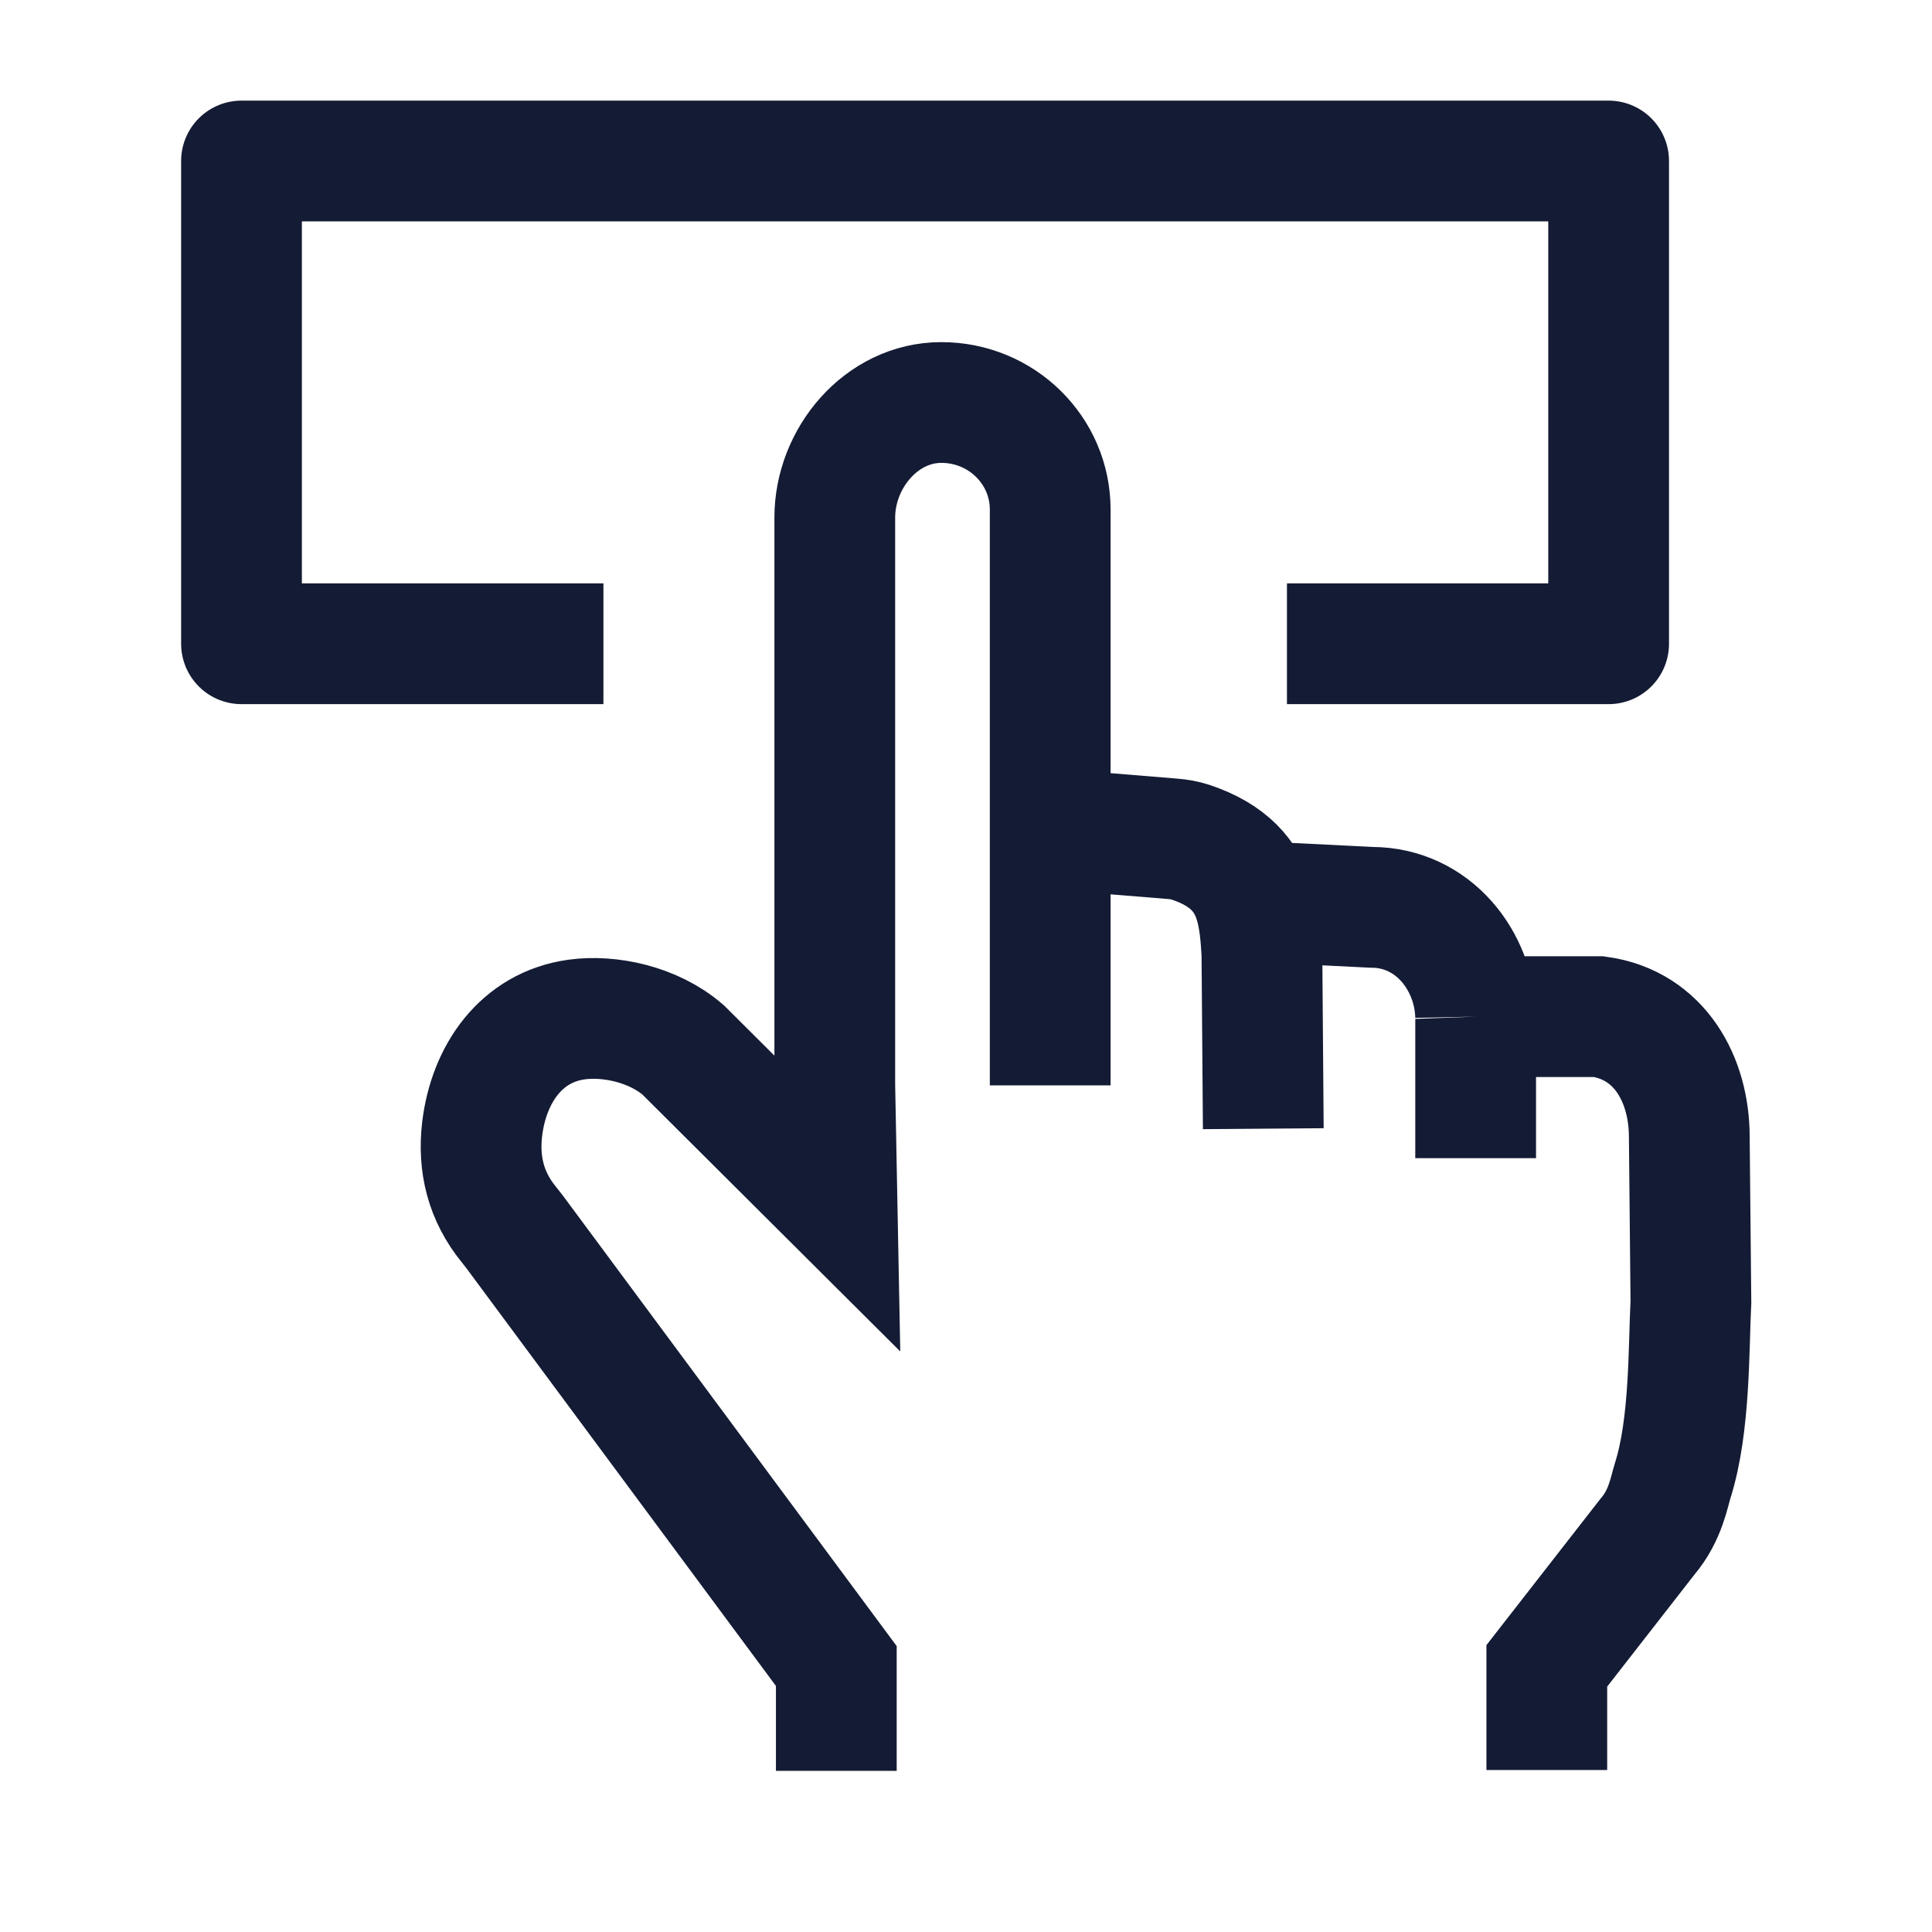 <svg width="24" height="24" viewBox="0 0 24 24" fill="none" xmlns="http://www.w3.org/2000/svg">
<path d="M7.496 7.997H3V2H19.983V7.997H15.987" stroke="#141B34" stroke-width="1.5" stroke-linejoin="round"/>
<path d="M10.389 21.998V20.696L6.39 15.299C6.368 15.27 6.346 15.242 6.323 15.214C6.036 14.863 5.937 14.462 5.99 14.021C6.073 13.342 6.474 12.76 7.163 12.665C7.567 12.609 8.116 12.721 8.487 13.043L10.398 14.947L10.37 13.483V6.429C10.37 5.694 10.947 5 11.694 5C12.441 5 13.046 5.595 13.046 6.329V10.337M15.693 14.021L15.676 11.845C15.663 11.619 15.645 11.399 15.582 11.199M15.582 11.199C15.483 10.887 15.272 10.624 14.791 10.463C14.718 10.439 14.642 10.426 14.566 10.42L13.55 10.337H13.046M15.582 11.199L17.035 11.271C17.807 11.271 18.317 11.94 18.331 12.629M18.331 14.387V12.708C18.331 12.682 18.332 12.655 18.331 12.629M18.331 12.629H19.861C20.621 12.736 20.985 13.416 20.985 14.123L21.005 16.171C20.976 16.75 20.996 17.706 20.78 18.389C20.734 18.533 20.691 18.824 20.467 19.087L19.215 20.694V21.988M13.046 10.337V13.483" stroke="#141B34" stroke-width="1.5"/>
</svg>
